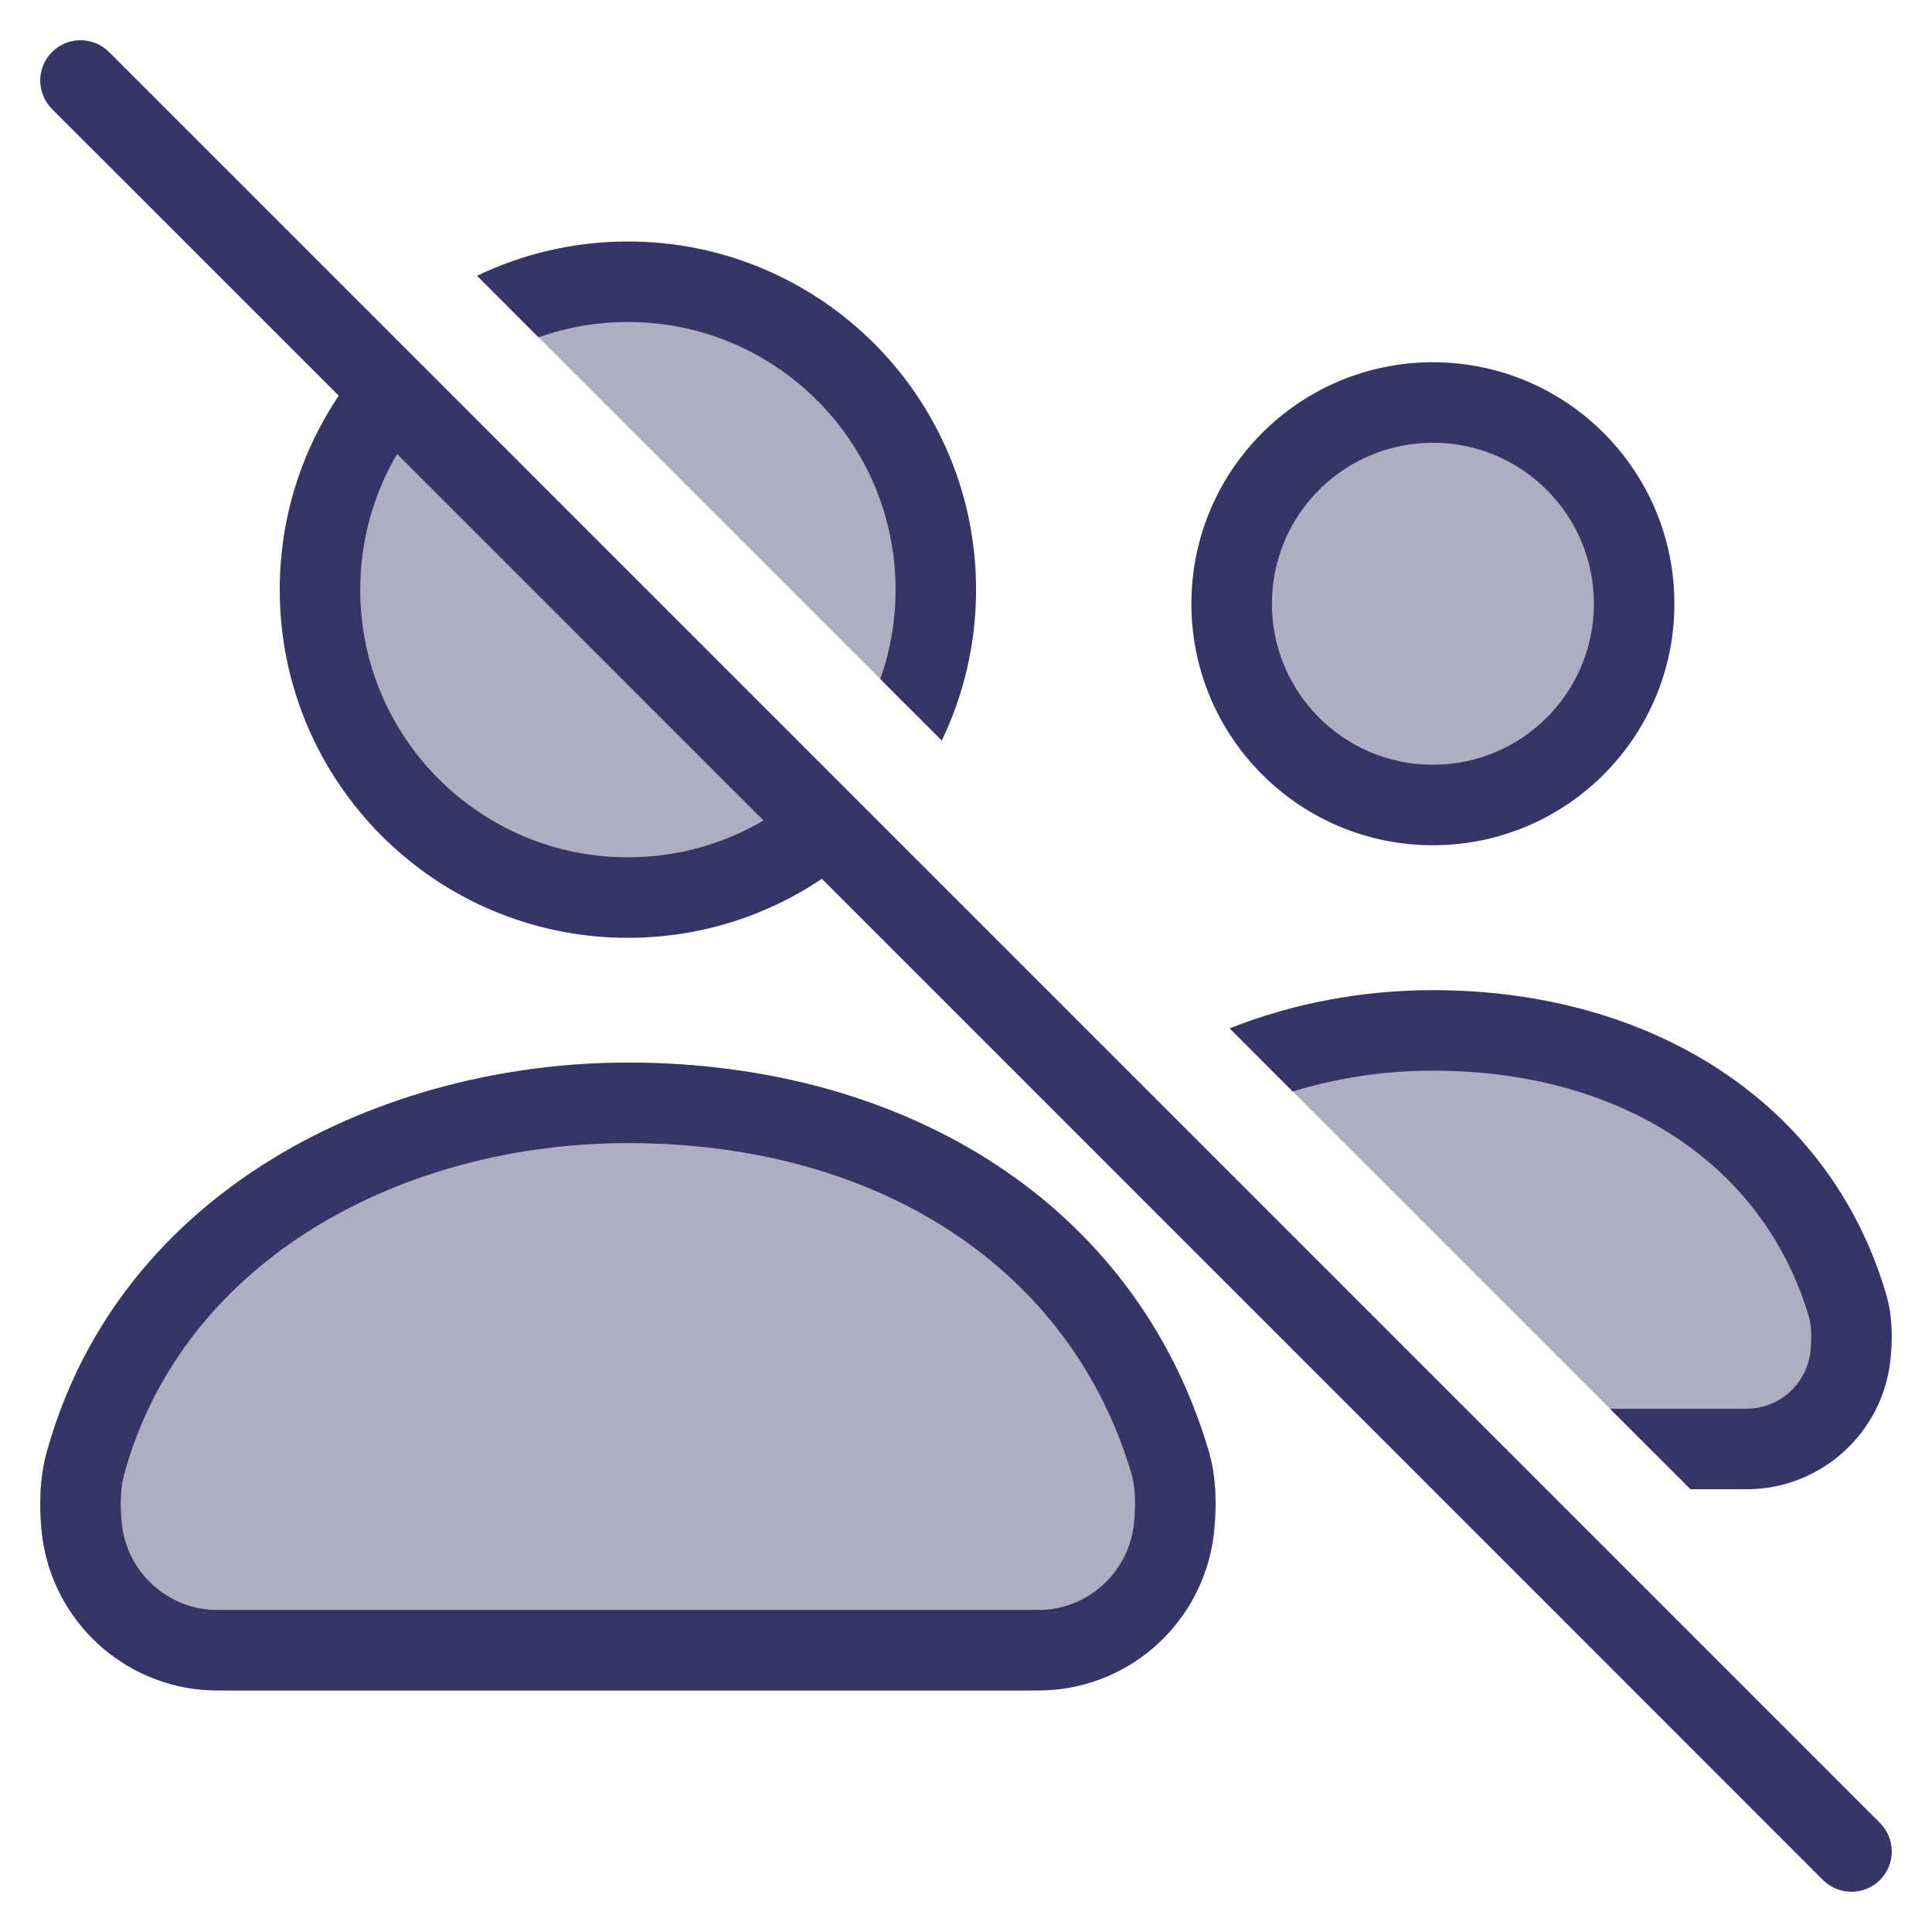 <svg width="24" height="24" viewBox="0 0 24 24" fill="none" xmlns="http://www.w3.org/2000/svg">
<g clip-path="url(#clip0_9002_6363)">
<g opacity="0.4">
<path d="M3.975 7.325C3.975 6.39 4.311 5.533 4.868 4.868L10.257 10.257C9.592 10.814 8.735 11.15 7.8 11.15C5.687 11.15 3.975 9.438 3.975 7.325Z" fill="#353566"/>
<path d="M11.625 7.325C11.625 7.856 11.517 8.362 11.321 8.821L6.304 3.804C6.763 3.608 7.269 3.5 7.8 3.5C9.912 3.5 11.625 5.213 11.625 7.325Z" fill="#353566"/>
<path d="M0.58 18.042C1.485 14.77 4.755 13.2 7.799 13.2C11.283 13.2 14.114 14.979 15.014 18.023C15.116 18.368 15.111 18.72 15.083 19.01C14.982 20.059 14.153 20.89 13.104 20.99C12.999 21 12.88 21 12.714 21H2.884C2.718 21 2.6 21 2.495 20.99C1.446 20.89 0.617 20.059 0.516 19.01C0.489 18.722 0.488 18.373 0.58 18.042Z" fill="#353566"/>
<path d="M20.5 18H21.538C21.684 18 21.758 18 21.819 17.994C22.439 17.935 22.929 17.444 22.988 16.824C23.008 16.622 23.008 16.41 22.95 16.214C22.32 14.083 20.334 12.8 17.799 12.8C17.075 12.8 16.343 12.921 15.664 13.164L20.5 18Z" fill="#353566"/>
<path d="M17.8 10C19.181 10 20.3 8.881 20.3 7.5C20.3 6.119 19.181 5 17.8 5C16.419 5 15.3 6.119 15.3 7.5C15.3 8.881 16.419 10 17.8 10Z" fill="#353566"/>
</g>
<path fill-rule="evenodd" clip-rule="evenodd" d="M1.354 0.646C1.158 0.451 0.842 0.451 0.646 0.646C0.451 0.842 0.451 1.158 0.646 1.354L4.208 4.915C3.745 5.604 3.475 6.433 3.475 7.325C3.475 9.714 5.411 11.65 7.8 11.65C8.692 11.65 9.521 11.38 10.21 10.917L22.646 23.354C22.842 23.549 23.158 23.549 23.354 23.354C23.549 23.158 23.549 22.842 23.354 22.646L1.354 0.646ZM9.485 10.192L4.933 5.64C4.642 6.134 4.475 6.71 4.475 7.325C4.475 9.161 5.964 10.65 7.8 10.65C8.415 10.65 8.991 10.483 9.485 10.192Z" fill="#353566"/>
<path d="M10.935 8.435C11.058 8.088 11.125 7.714 11.125 7.325C11.125 5.489 9.636 4 7.8 4C7.411 4 7.037 4.067 6.69 4.19L5.926 3.426C6.493 3.153 7.129 3 7.8 3C10.189 3 12.125 4.936 12.125 7.325C12.125 7.996 11.972 8.632 11.699 9.199L10.935 8.435Z" fill="#353566"/>
<path fill-rule="evenodd" clip-rule="evenodd" d="M14.8 7.5C14.8 5.843 16.143 4.5 17.8 4.5C19.457 4.5 20.8 5.843 20.8 7.5C20.8 9.157 19.457 10.5 17.8 10.5C16.143 10.5 14.8 9.157 14.8 7.5ZM17.8 5.5C16.695 5.5 15.8 6.395 15.8 7.5C15.8 8.605 16.695 9.5 17.8 9.5C18.905 9.5 19.8 8.605 19.8 7.5C19.8 6.395 18.905 5.5 17.8 5.5Z" fill="#353566"/>
<path d="M21 18.5L21.561 18.5C21.685 18.5 21.781 18.5 21.867 18.492C22.725 18.41 23.404 17.73 23.486 16.872C23.508 16.643 23.514 16.357 23.429 16.072C22.723 13.684 20.504 12.3 17.799 12.3C16.944 12.3 16.074 12.457 15.275 12.775L16.059 13.559C16.617 13.387 17.209 13.3 17.799 13.3C20.164 13.3 21.917 14.483 22.47 16.356C22.502 16.462 22.508 16.601 22.491 16.776C22.454 17.158 22.152 17.46 21.772 17.496C21.74 17.499 21.696 17.5 21.538 17.5H20L21 18.5Z" fill="#353566"/>
<path fill-rule="evenodd" clip-rule="evenodd" d="M7.799 13.2C4.755 13.2 1.485 14.77 0.58 18.042C0.488 18.373 0.489 18.722 0.516 19.01C0.617 20.059 1.446 20.89 2.495 20.99C2.6 21 2.718 21 2.884 21H12.714C12.88 21 12.999 21 13.104 20.99C14.153 20.89 14.982 20.059 15.083 19.01C15.111 18.72 15.116 18.368 15.014 18.023C14.114 14.979 11.283 13.2 7.799 13.2ZM1.544 18.308C2.287 15.622 5.025 14.2 7.799 14.2C10.943 14.2 13.307 15.778 14.055 18.306C14.104 18.473 14.11 18.678 14.087 18.915C14.033 19.487 13.58 19.94 13.008 19.995C12.958 20 12.891 20 12.688 20H2.911C2.708 20 2.641 20 2.59 19.995C2.019 19.94 1.566 19.487 1.512 18.915C1.49 18.689 1.497 18.476 1.544 18.308Z" fill="#353566"/>
</g>
<defs>
<clipPath id="clip0_9002_6363">
<rect width="24" height="24" fill="white"/>
</clipPath>
</defs>
</svg>
